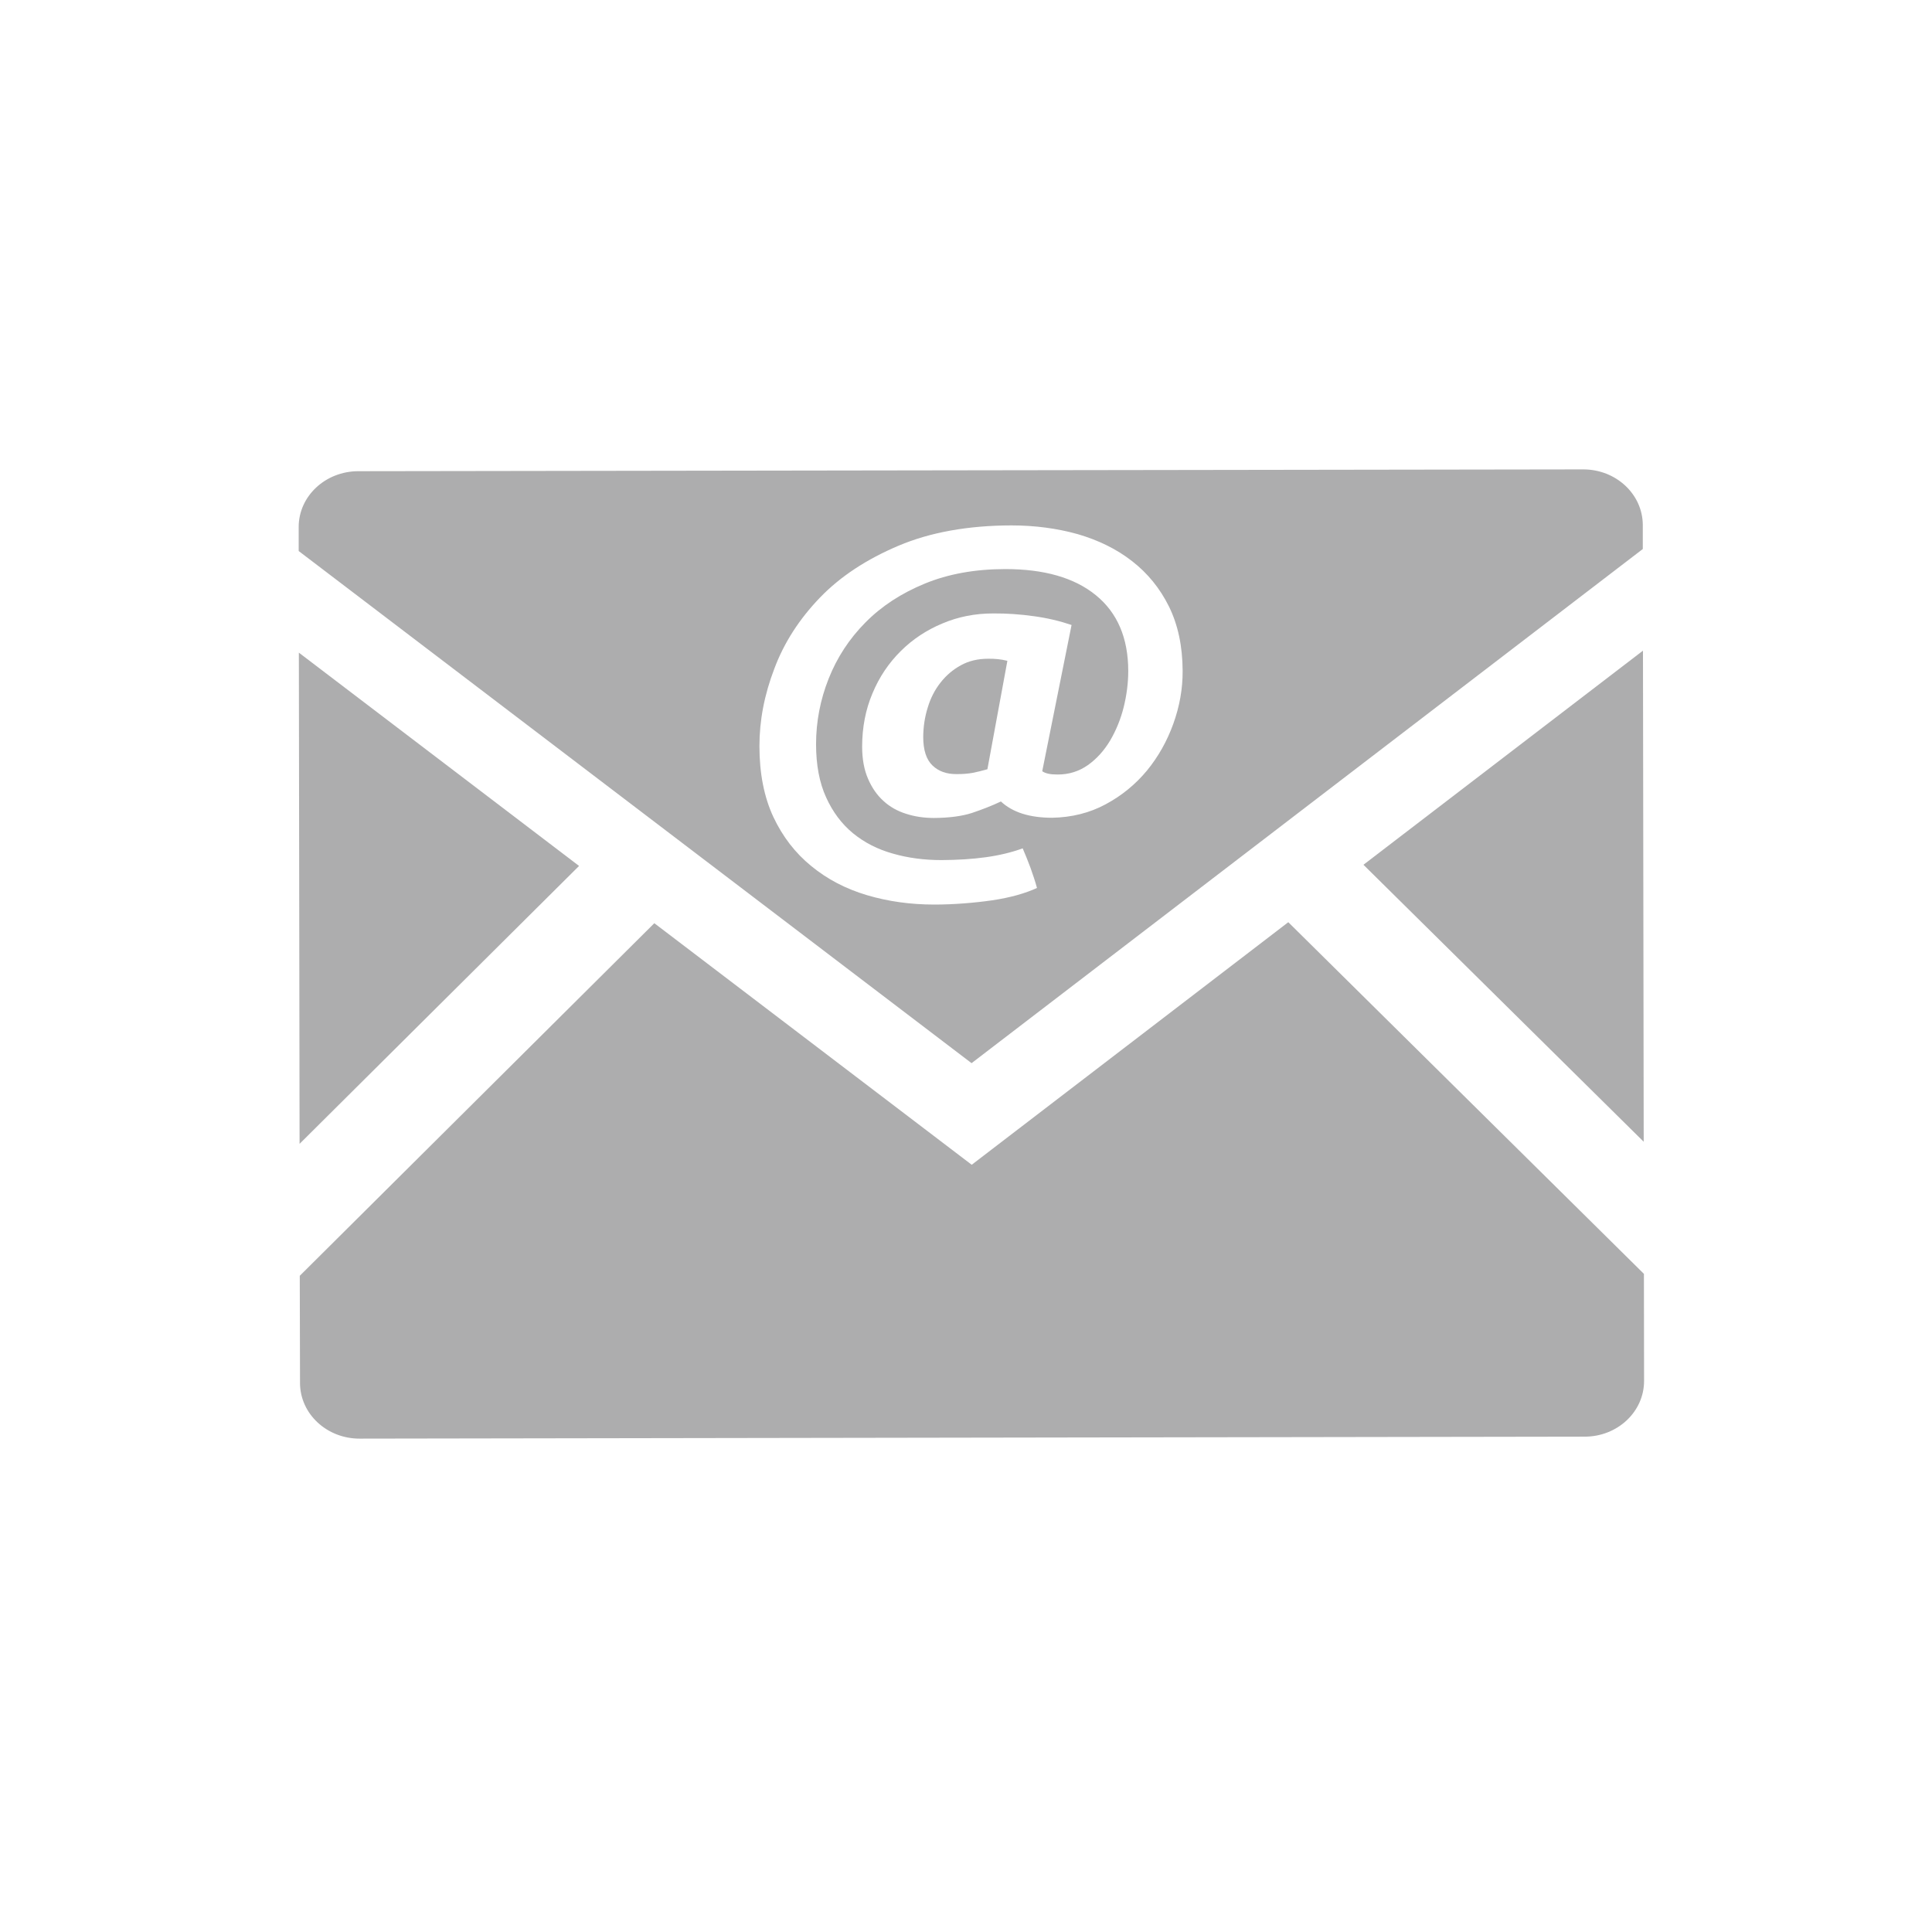 <?xml version="1.0" encoding="UTF-8" standalone="no"?>
<svg
   xmlns:dc="http://purl.org/dc/elements/1.1/"
   xmlns:cc="http://creativecommons.org/ns#"
   xmlns:rdf="http://www.w3.org/1999/02/22-rdf-syntax-ns#"
   xmlns:svg="http://www.w3.org/2000/svg"
   xmlns="http://www.w3.org/2000/svg"
   xmlns:sodipodi="http://sodipodi.sourceforge.net/DTD/sodipodi-0.dtd"
   xmlns:inkscape="http://www.inkscape.org/namespaces/inkscape"
   version="1.1"
   id="Layer_1"
   x="0px"
   y="0px"
   width="100px"
   height="100px"
   viewBox="0 0 100 100"
   enable-background="new 0 0 100 100"
   xml:space="preserve"
   inkscape:version="0.48.4 r9939"
   sodipodi:docname="email2.svg"><defs
   id="defs17" /><sodipodi:namedview
   pagecolor="#ffffff"
   bordercolor="#666666"
   borderopacity="1"
   objecttolerance="10"
   gridtolerance="10"
   guidetolerance="10"
   inkscape:pageopacity="0"
   inkscape:pageshadow="2"
   inkscape:window-width="640"
   inkscape:window-height="470"
   id="namedview15"
   showgrid="false"
   inkscape:zoom="2.36"
   inkscape:cx="50"
   inkscape:cy="50"
   inkscape:window-x="182"
   inkscape:window-y="143"
   inkscape:window-maximized="0"
   inkscape:current-layer="Layer_1" />
<path
   fill="#000000"
   d="M66.682,47.733L50.296,60.288L33.868,47.785l-18.352,18.25l0.013,5.547c0.002,1.598,1.389,2.888,3.089,2.881  l63.397-0.102c1.705,0.005,3.084-1.289,3.082-2.887l-0.008-5.539L66.682,47.733z"
   id="path3"
   style="fill:#adadae;fill-opacity:1" />
<polygon
   fill="#000000"
   points="29.972,44.821 15.469,33.781 15.506,59.205 "
   id="polygon5"
   style="fill:#adadae;fill-opacity:1" />
<polygon
   fill="#000000"
   points="70.572,44.76 85.078,59.097 85.04,33.678 "
   id="polygon7"
   style="fill:#adadae;fill-opacity:1" />
<g
   id="g9"
   style="fill:#adadae;fill-opacity:1">
	<path
   fill="#000000"
   d="M81.941,24.296l-63.399,0.093c-1.704,0.004-3.085,1.295-3.082,2.893v1.239l34.828,26.508l34.743-26.612   v-1.239C85.027,25.579,83.643,24.291,81.941,24.296z M60.73,37.464c-0.323,0.896-0.776,1.703-1.365,2.422   c-0.594,0.715-1.299,1.294-2.135,1.743c-0.834,0.45-1.764,0.68-2.779,0.698c-1.158-0.002-2.042-0.279-2.644-0.843   c-0.478,0.226-0.979,0.42-1.501,0.595c-0.523,0.169-1.185,0.254-1.979,0.259c-0.51-0.002-0.988-0.073-1.429-0.217   c-0.443-0.139-0.838-0.357-1.171-0.665c-0.334-0.301-0.601-0.688-0.797-1.146c-0.201-0.46-0.303-1.012-0.306-1.651   c0-1.012,0.181-1.937,0.537-2.776c0.351-0.844,0.843-1.57,1.464-2.185c0.614-0.611,1.332-1.085,2.151-1.427   c0.82-0.348,1.694-0.52,2.637-0.52c0.714-0.005,1.414,0.046,2.108,0.144c0.689,0.094,1.338,0.248,1.943,0.454l-1.518,7.568   c0.162,0.118,0.426,0.174,0.794,0.171c0.584,0.003,1.106-0.162,1.569-0.487c0.463-0.329,0.844-0.757,1.155-1.277   c0.304-0.52,0.542-1.097,0.701-1.733c0.153-0.625,0.233-1.251,0.233-1.863c-0.002-1.705-0.562-3.012-1.674-3.919   c-1.113-0.908-2.68-1.355-4.695-1.354c-1.564,0.002-2.947,0.253-4.159,0.751c-1.217,0.5-2.244,1.17-3.075,2.013   c-0.833,0.839-1.47,1.813-1.903,2.905c-0.434,1.094-0.653,2.227-0.653,3.402c0.002,1.073,0.174,1.988,0.521,2.746   c0.341,0.753,0.806,1.377,1.395,1.86c0.588,0.479,1.276,0.833,2.063,1.051c0.787,0.227,1.627,0.335,2.515,0.335   c0.829-0.005,1.594-0.051,2.292-0.148c0.7-0.097,1.333-0.249,1.909-0.46c0.141,0.328,0.278,0.667,0.406,1.012   c0.124,0.349,0.242,0.694,0.334,1.038c-0.281,0.133-0.632,0.259-1.024,0.37c-0.4,0.11-0.831,0.202-1.289,0.269   c-0.461,0.067-0.949,0.121-1.467,0.16c-0.519,0.04-1.027,0.061-1.538,0.061c-1.223,0-2.383-0.161-3.478-0.485   c-1.102-0.328-2.06-0.827-2.889-1.51c-0.827-0.674-1.479-1.518-1.961-2.542c-0.477-1.025-0.719-2.249-0.72-3.662   c0-1.325,0.253-2.657,0.774-4.017c0.508-1.356,1.301-2.573,2.362-3.675c1.057-1.097,2.419-1.986,4.062-2.682   c1.642-0.695,3.596-1.048,5.851-1.052c1.209,0.001,2.353,0.153,3.424,0.452c1.067,0.31,2.012,0.771,2.815,1.397   c0.801,0.623,1.439,1.401,1.909,2.348c0.466,0.948,0.703,2.056,0.708,3.33C61.219,35.652,61.055,36.56,60.73,37.464z"
   id="path11"
   style="fill:#adadae;fill-opacity:1" />
	<path
   fill="#000000"
   d="M51.15,34.096c-0.535,0-1.006,0.112-1.414,0.338c-0.417,0.227-0.765,0.527-1.055,0.897   c-0.292,0.372-0.512,0.792-0.661,1.29c-0.155,0.49-0.23,1-0.234,1.528c0.002,0.677,0.16,1.167,0.479,1.472   c0.314,0.302,0.726,0.449,1.243,0.446c0.323,0.003,0.602-0.021,0.838-0.064c0.229-0.044,0.485-0.109,0.762-0.187l1.034-5.612   c-0.177-0.044-0.343-0.072-0.498-0.087C51.491,34.1,51.324,34.095,51.15,34.096z"
   id="path13"
   style="fill:#adadae;fill-opacity:1" />
</g>
</svg>